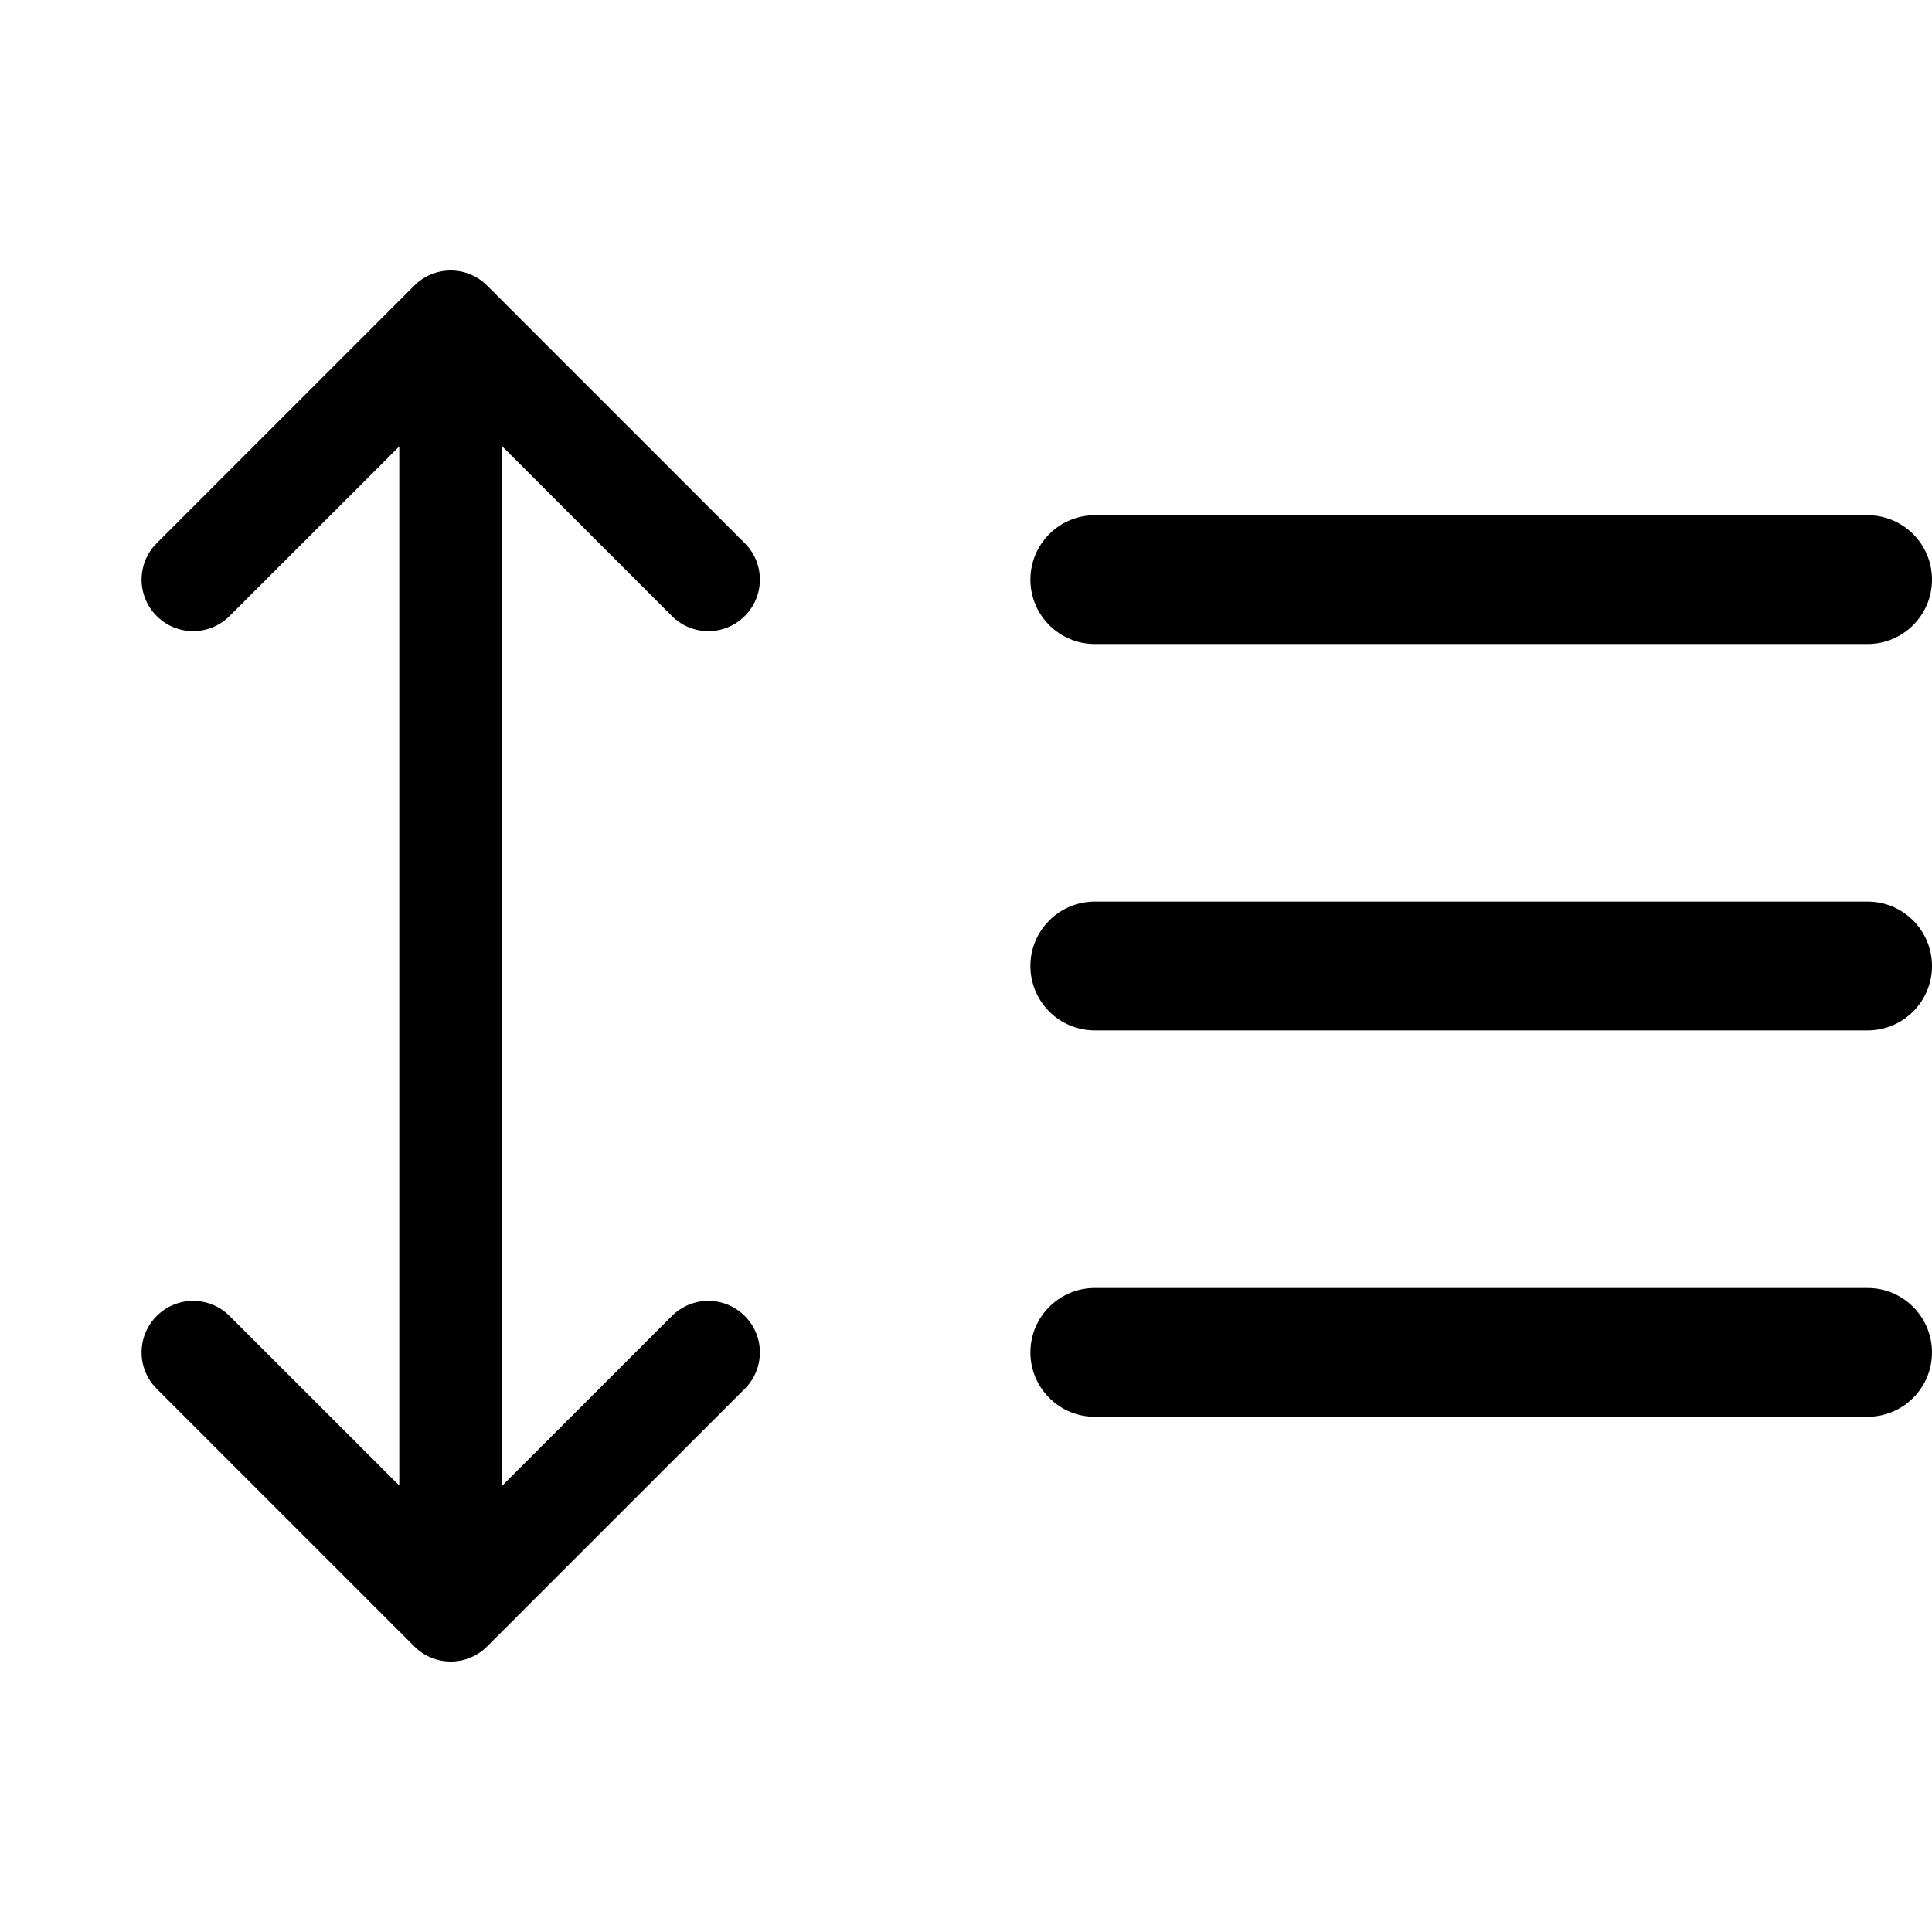 <svg width="15" height="15" viewBox="0 0 15 15" fill="none" xmlns="http://www.w3.org/2000/svg">
  <path
    fill-rule="evenodd"
    clip-rule="evenodd"
    d="M3.782 2.217C3.707 2.142 3.606 2.1 3.5 2.1C3.393 2.1 3.292 2.142 3.217 2.217L1.217 4.217C1.06 4.373 1.06 4.627 1.217 4.783C1.373 4.939 1.626 4.939 1.782 4.783L3.1 3.466L3.1 11.534L1.782 10.217C1.626 10.061 1.373 10.061 1.217 10.217C1.06 10.373 1.06 10.627 1.217 10.783L3.217 12.783C3.292 12.858 3.393 12.9 3.5 12.9C3.606 12.9 3.707 12.858 3.782 12.783L5.782 10.783C5.939 10.627 5.939 10.373 5.782 10.217C5.626 10.061 5.373 10.061 5.217 10.217L3.9 11.534L3.9 3.466L5.217 4.783C5.373 4.939 5.626 4.939 5.782 4.783C5.939 4.627 5.939 4.373 5.782 4.217L3.782 2.217ZM8.5 4C8.224 4 8 4.224 8 4.5C8 4.776 8.224 5 8.5 5H14.5C14.776 5 15 4.776 15 4.5C15 4.224 14.776 4 14.5 4H8.5ZM8 7.5C8 7.224 8.224 7 8.5 7H14.5C14.776 7 15 7.224 15 7.5C15 7.776 14.776 8 14.5 8H8.5C8.224 8 8 7.776 8 7.5ZM8.5 10C8.224 10 8 10.224 8 10.5C8 10.776 8.224 11 8.5 11H14.5C14.776 11 15 10.776 15 10.5C15 10.224 14.776 10 14.5 10H8.5Z"
    fill="currentColor"
  />
</svg>
